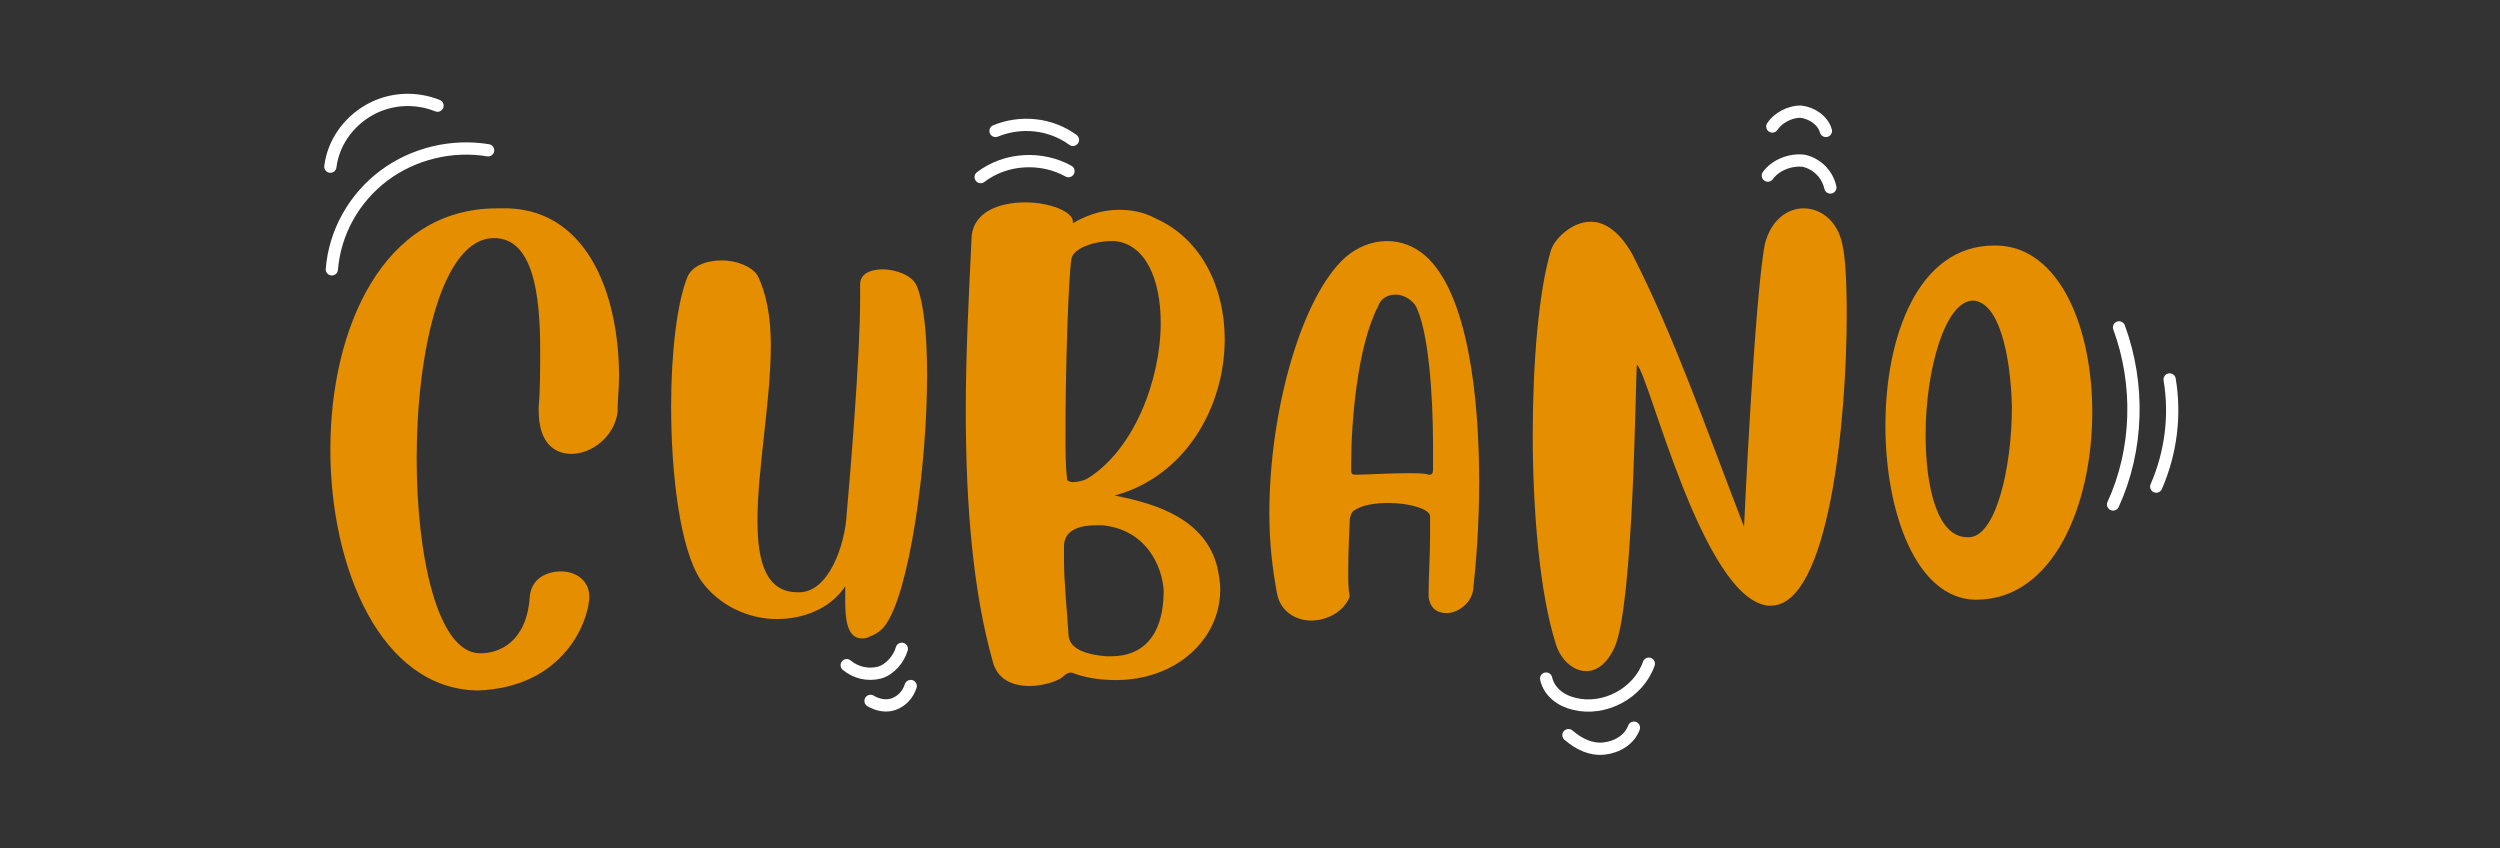 <?xml version="1.0" encoding="utf-8"?>
<!-- Generator: Adobe Illustrator 22.0.1, SVG Export Plug-In . SVG Version: 6.00 Build 0)  -->
<svg version="1.1" id="Capa_1" xmlns="http://www.w3.org/2000/svg" xmlns:xlink="http://www.w3.org/1999/xlink" x="0px" y="0px"
	 viewBox="0 0 168 57" style="enable-background:new 0 0 168 57;" xml:space="preserve">
<rect x="0" y="0" width="168" height="57" fill="#333333" stroke="none"/>
<style type="text/css">
	.st0{fill:#FFFFFF;}
	.st1{fill:#FFAA24;}
	.st2{fill:#E58E00;}
	.st3{fill:none;stroke:#FFFFFF;stroke-width:0.824;stroke-linecap:round;stroke-miterlimit:10;}
</style>
<g>
	<g>
		<path class="st2" d="M41.6,25.3c0,0.8-0.1,1.6-0.1,2.4c-0.2,1.6-1.7,2.8-3.1,2.8c-1.2,0-2.2-0.8-2.2-2.9v-0.2
			c0.1-1.2,0.1-2.6,0.1-3.9c0-3.8-0.5-7.5-3.1-7.5h0c-3.5,0-5.2,7.6-5.2,14.8c0,6.6,1.4,13,4.2,13.1h0.1c1.3,0,3.1-0.8,3.3-3.8
			c0.1-1.2,1.1-1.7,2.1-1.7s1.9,0.6,1.9,1.7v0.1c-0.1,1.7-1.8,6-7.5,6.2c-6.5-0.1-9.9-8.2-9.9-16.2c0-8.1,3.5-16.2,11.2-16.2h0.2
			C39.4,13.8,41.6,19.7,41.6,25.3z"/>
		<path class="st2" d="M48.5,17.5c1,0,2,0.4,2.4,1c0.6,1.2,0.9,2.8,0.9,4.7c0,3.7-0.9,8.3-0.9,11.8c0,2.8,0.6,4.8,2.7,4.8h0.1
			c2,0,3.1-3.2,3.2-5.3c0.2-2.2,0.9-10.5,0.9-14.4c0-0.4,0-0.7,0-1v0c0-0.7,0.7-1,1.5-1c0.9,0,2,0.4,2.3,1.1c0.5,1.2,0.7,3.4,0.7,6
			c0,6.2-1.2,14.6-2.8,16.8c-0.3,0.4-0.6,0.6-1.1,0.8c-0.2,0.1-0.3,0.1-0.5,0.1c-1,0-1.1-1.4-1.1-2.5c0-0.4,0-0.7,0-1
			c-1,1.5-2.8,2.2-4.6,2.2c-1.9,0-3.9-0.9-5.1-2.6c-1.4-2.1-2-7.1-2-11.7c0-3.6,0.4-7,1.1-8.7C46.5,17.9,47.4,17.5,48.5,17.5z"/>
		<path class="st2" d="M75.2,14.1c0.7,0,1.6,0.1,2.5,0.6c3.1,1.4,4.6,4.7,4.6,8.1c0,4.5-2.6,9.2-7.4,10.5c3.1,0.6,6.1,1.7,6.9,4.8
			c0.1,0.5,0.2,1,0.2,1.5c0,3.4-3,6.1-7,6.1c-0.9,0-1.8-0.1-2.7-0.4c-0.2-0.1-0.3-0.1-0.4-0.1s-0.3,0.1-0.5,0.3
			c-0.2,0.2-1.2,0.6-2.2,0.6c-1.1,0-2.2-0.4-2.5-1.7c-1.3-4.6-1.8-10.4-1.8-16.8c0-3.8,0.2-7.7,0.4-11.8c0.2-1.6,1.9-2.2,3.6-2.2
			c1.6,0,3.2,0.6,3.2,1.3v0.1C72.3,14.9,73.5,14.1,75.2,14.1z M74.1,35.3c-0.1,0-0.3,0-0.5,0c-0.8,0-2.1,0.2-2.1,1.4v0
			c0,0.3,0,0.6,0,0.9c0,1.6,0.2,3.3,0.3,5c0,1.1,1.4,1.4,2.5,1.5h0.4c2.1,0,3.5-1.4,3.5-4.4C78.1,38,77,35.6,74.1,35.3z M78,21.7
			c0-2.9-1-5.3-3.1-5.5h-0.2c-1.2,0-2.6,0.5-2.7,1.2c-0.2,1.2-0.4,7.3-0.4,11.6c0,1.2,0,2.3,0.1,3.1v0.1c0,0.1,0.2,0.2,0.4,0.2
			c0.3,0,0.7-0.1,0.9-0.2C76.2,30.3,78,25.5,78,21.7z"/>
		<path class="st2" d="M88.1,41.7c-1,0-2.1-0.6-2.3-1.9c-0.3-1.6-0.5-3.4-0.5-5.3c0-7,2.2-14.6,5.1-17.2c0.8-0.7,1.8-1.1,2.8-1.1
			c0.9,0,1.8,0.3,2.6,1c2.8,2.5,3.6,9.3,3.6,15.2c0,2.8-0.2,5.4-0.4,7.2c-0.1,0.9-1,1.6-1.8,1.6c-0.6,0-1.1-0.3-1.2-1.1
			c0-1.5,0.1-2.7,0.1-4.1c0-0.4,0-0.8,0-1.3v0c0-0.5-1.4-0.9-2.8-0.9c-0.8,0-1.7,0.1-2.3,0.5c-0.2,0.1-0.3,0.5-0.3,0.7
			c0,0.2-0.1,1.9-0.1,3.4c0,0.6,0,1.2,0.1,1.7C90.3,41.1,89.2,41.7,88.1,41.7z M90.8,31.1v0.5c0,0.3,0.1,0.3,0.4,0.3
			c0.5,0,2.1-0.1,3.3-0.1c0.7,0,1.3,0,1.5,0.1c0,0,0.1,0,0.1,0c0.1,0,0.2-0.1,0.2-0.3c0-0.5,0-1.1,0-1.7c0-3.3-0.3-7.8-1.2-9.4
			c-0.3-0.4-0.8-0.7-1.3-0.7c-0.5,0-1,0.2-1.2,0.8C91.2,23.3,90.8,28.4,90.8,31.1z"/>
		<path class="st2" d="M121.2,14c1.2,0,2.3,0.9,2.6,2.4c0.2,0.8,0.3,2.5,0.3,4.7c0,7.2-1.2,19.6-5.1,19.6h-0.2
			c-4.4-0.5-8-15.6-8.8-16.2c-0.1,0.8-0.2,16.1-1.5,19c-0.5,1.1-1.2,1.6-1.9,1.6c-0.9,0-1.8-0.8-2.1-2c-1-3.2-1.5-8.6-1.5-13.9
			c0-4.8,0.4-9.6,1.2-12.3c0.2-0.8,1.4-2,2.7-2c0.9,0,1.9,0.6,2.8,2.2c2.8,5.5,4.8,11.3,7.5,18.3c0,0,0.7-15.4,1.4-19
			C119,14.8,120.1,14,121.2,14z"/>
		<path class="st2" d="M126.7,28.6c0-6,2.2-12.1,7.3-12.1h0.2c4.2,0.1,6.4,5.5,6.4,11.2c0,6.2-2.6,12.6-7.8,12.6h-0.1
			C128.8,40.2,126.7,34.5,126.7,28.6z M132.6,20.2c-1.9,0-3.2,4.7-3.2,9c0,3.6,0.8,6.9,2.8,6.9h0.1c1.8,0,2.9-4.6,2.9-8.8
			C135.1,23.7,134.3,20.3,132.6,20.2L132.6,20.2z"/>
	</g>
	<path class="st3" d="M22.3,18.1c0.2-2.5,1.5-4.8,3.5-6.3s4.6-2.1,7-1.7"/>
	<path class="st3" d="M22.2,11.2c0.2-1.6,1.2-3,2.6-3.8c1.4-0.8,3.1-0.9,4.6-0.3"/>
	<path class="st3" d="M103.9,45.6c0.2,0.9,1,1.5,1.9,1.7c2,0.5,4.3-0.7,5-2.7"/>
	<path class="st3" d="M105.4,49.4c0.7,0.6,1.5,1,2.4,0.9c0.9-0.1,1.7-0.6,2-1.4"/>
	<path class="st3" d="M118.8,11.8c0.5-0.7,1.5-1.1,2.4-1c0.9,0.2,1.6,0.9,1.8,1.8"/>
	<path class="st3" d="M119.1,8.5c0.4-0.6,1.2-1,1.9-1c0.8,0.1,1.5,0.6,1.7,1.3"/>
	<path class="st3" d="M56.9,44.7c0.6,0.5,1.4,0.7,2.2,0.5c0.7-0.2,1.3-0.9,1.5-1.6"/>
	<path class="st3" d="M58.5,47.1c0.5,0.3,1.1,0.4,1.6,0.2c0.5-0.2,0.9-0.6,1.1-1.2"/>
	<path class="st3" d="M65.9,11.9c1.7-1.3,4.1-1.4,5.9-0.4"/>
	<path class="st3" d="M66.9,8.8c1.7-0.7,3.7-0.5,5.2,0.6"/>
	<path class="st3" d="M142.4,22c1.4,3.8,1.3,8.2-0.4,11.9"/>
	<path class="st3" d="M145.8,25.5c0.4,2.4,0.1,4.9-0.9,7.2"/>
</g>
</svg>
